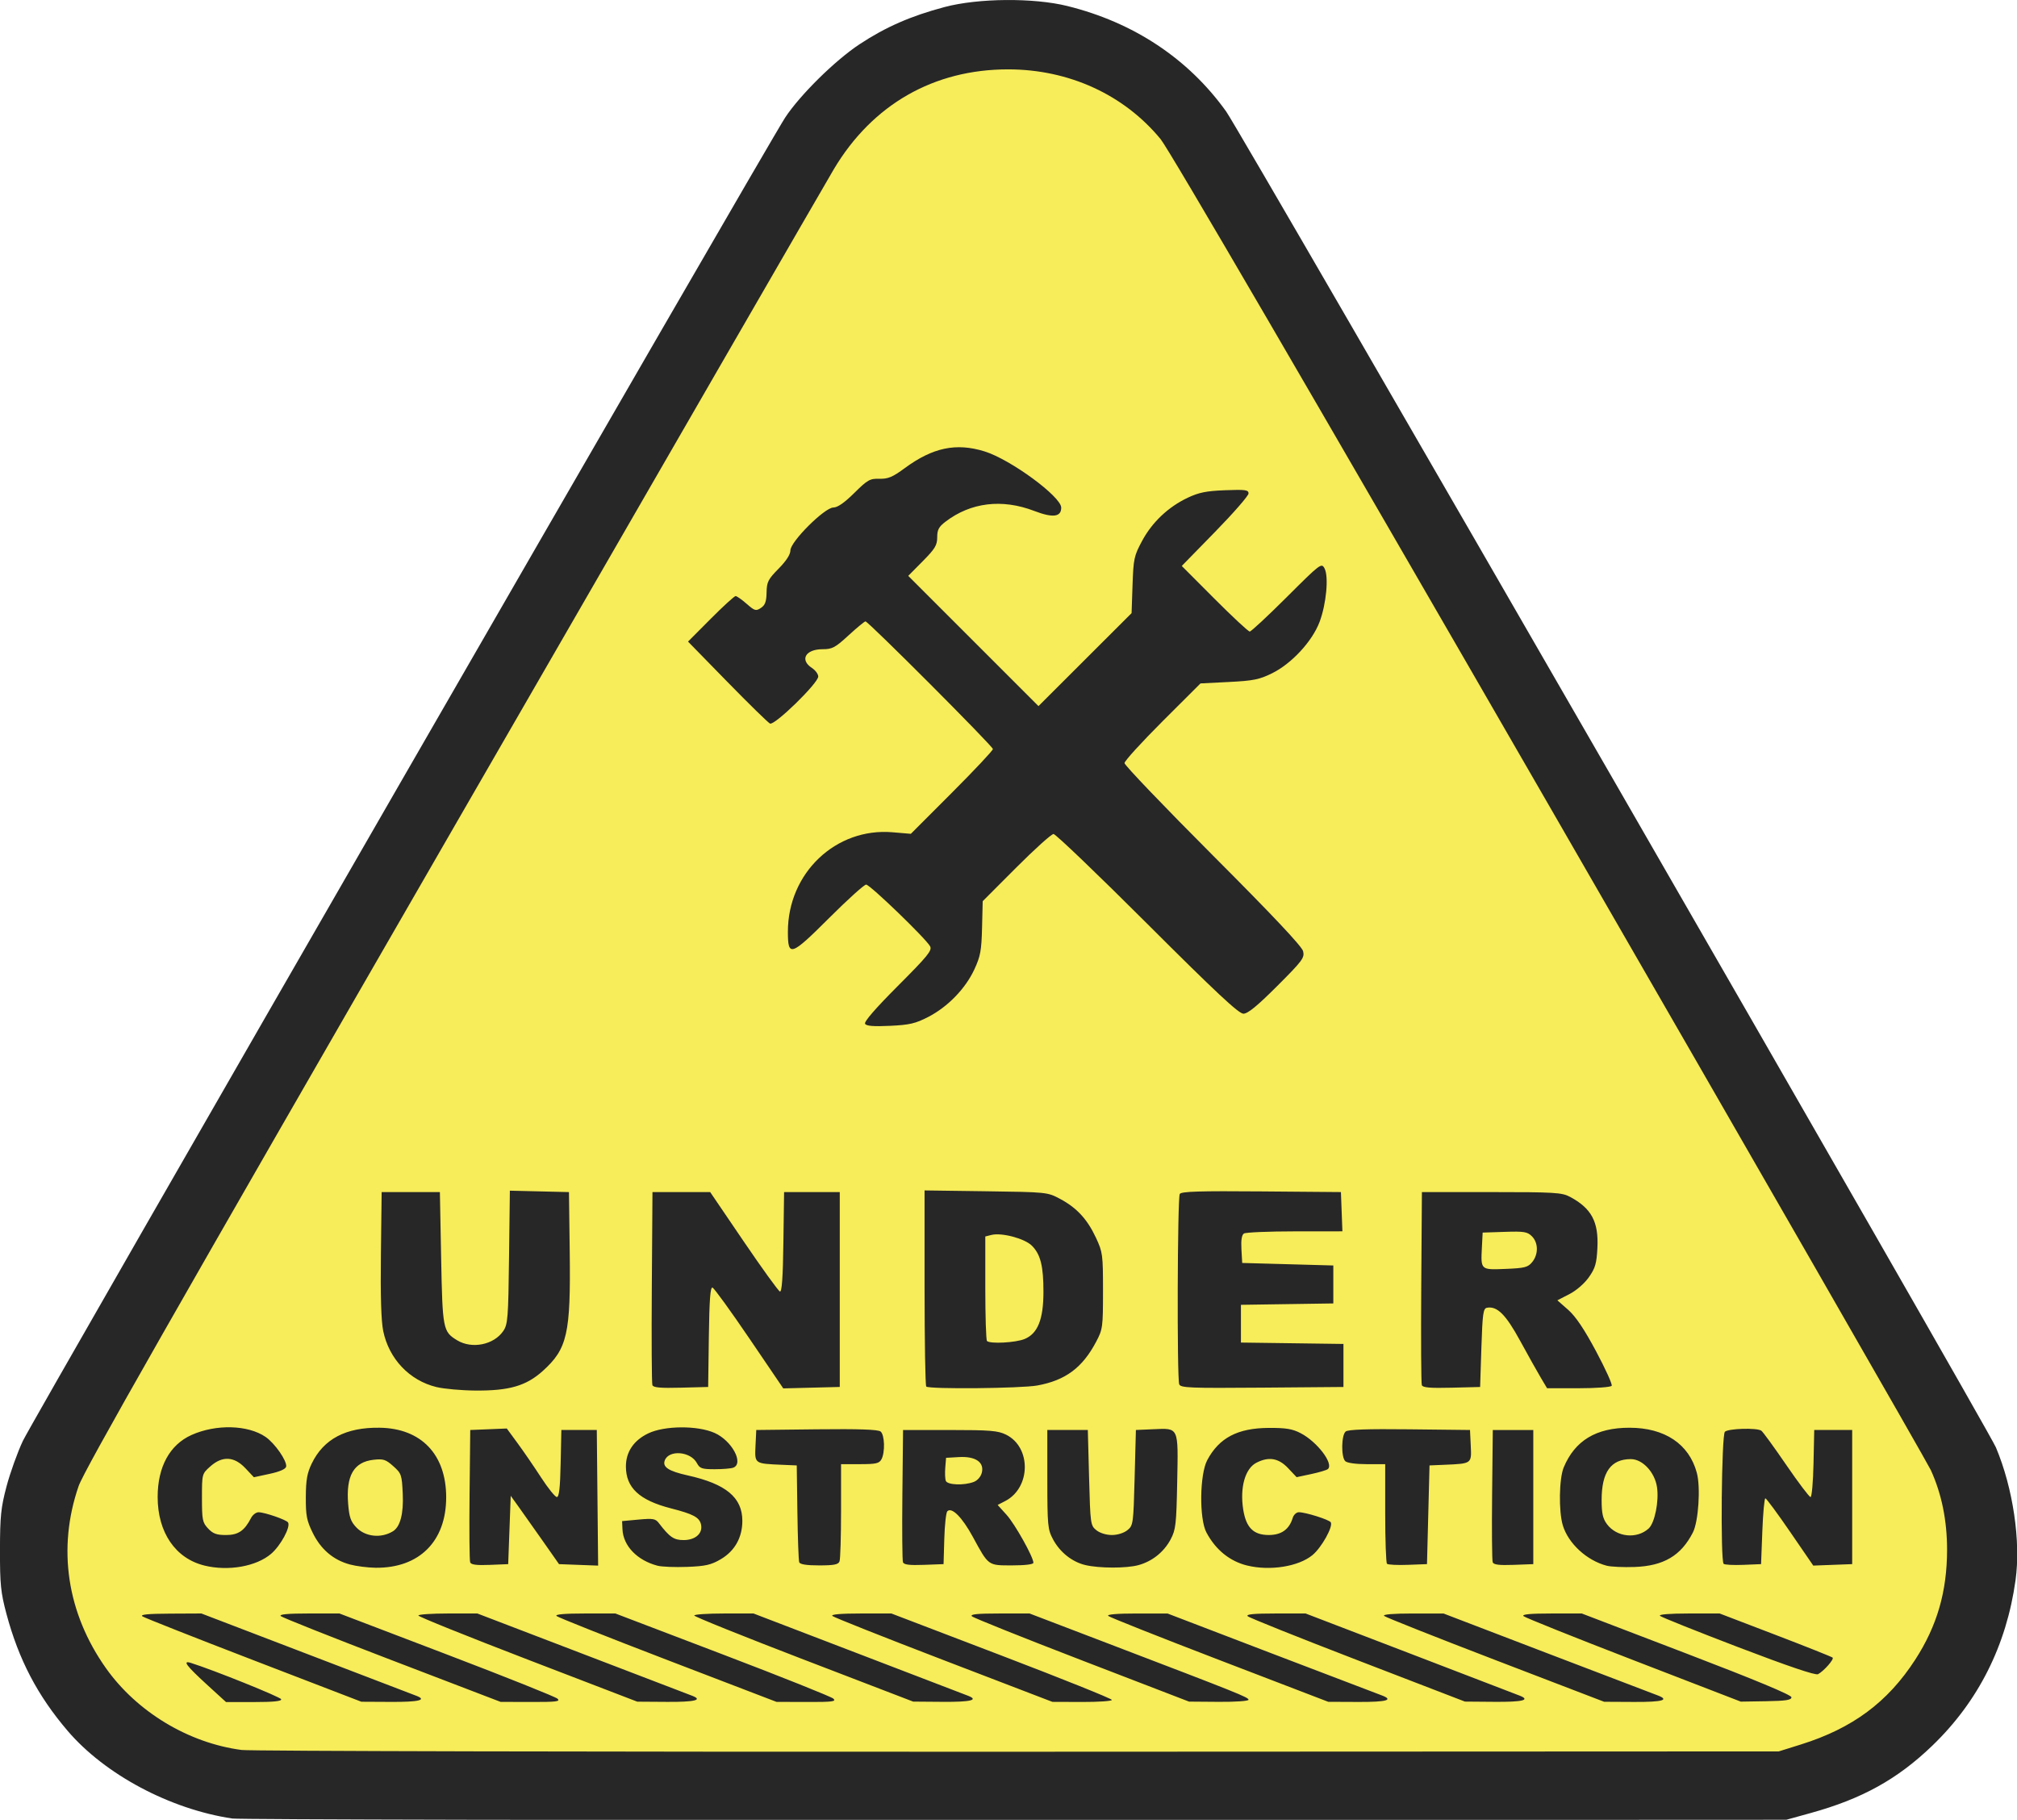 <?xml version="1.0" encoding="UTF-8" standalone="no"?>
<!-- Created with Inkscape (http://www.inkscape.org/) -->

<svg
   width="57.983mm"
   height="52.32mm"
   viewBox="0 0 57.983 52.32"
   version="1.1"
   id="svg5"
   inkscape:version="1.1.2 (0a00cf5339, 2022-02-04)"
   sodipodi:docname="work.svg"
   xmlns:inkscape="http://www.inkscape.org/namespaces/inkscape"
   xmlns:sodipodi="http://sodipodi.sourceforge.net/DTD/sodipodi-0.dtd"
   xmlns="http://www.w3.org/2000/svg"
   xmlns:svg="http://www.w3.org/2000/svg">
  <sodipodi:namedview
     id="namedview7"
     pagecolor="#121212"
     bordercolor="#666666"
     borderopacity="1.0"
     inkscape:pageshadow="2"
     inkscape:pageopacity="0"
     inkscape:pagecheckerboard="0"
     inkscape:document-units="mm"
     showgrid="false"
     fit-margin-top="0"
     fit-margin-left="0"
     fit-margin-right="0"
     fit-margin-bottom="0"
     inkscape:zoom="1.5037598"
     inkscape:cx="189.52495"
     inkscape:cy="224.43744"
     inkscape:window-width="1920"
     inkscape:window-height="1016"
     inkscape:window-x="1920"
     inkscape:window-y="27"
     inkscape:window-maximized="1"
     inkscape:current-layer="layer1" />
  <defs
     id="defs2" />
  <g
     inkscape:label="Layer 1"
     inkscape:groupmode="layer"
     id="layer1"
     transform="translate(-121.407,-13.682)">
    <g
       id="g1840"
       transform="matrix(0.275,0,0,0.275,121.862,12.114)">
      <path
         style="fill:#f7ec5a;fill-opacity:1;stroke-width:0.265"
         d="M 21.782,192.746 C 14.496,191.526 9.422,189.452 5.167,182.895 -0.244,174.556 -1.152,165.209 3.206,156.495 4.992,152.923 82.457,19.448 83.587,17.977 87.079,13.43 90.375,9.93 95.552,8.347 100.793,6.743 106.557,6.583 111.704,8.337 c 2.474,0.843 6.315,3.274 8.279,4.785 1.929,1.485 4.455,3.617 5.72,5.501 1.984,2.952 78.579,137.132 79.304,138.885 0.955,2.31 1.074,3.37 1.525,6.323 2.113,13.844 -4.374,24.797 -17.622,29.409 -3.817,1.329 0.725,0.788 -85.243,0.753 -66.467,-0.027 -80.09,-0.947 -81.884,-1.248 z"
         id="path1844"
         sodipodi:nodetypes="csssssssssssc" />
      <path
         style="opacity:1;fill:#272727;fill-opacity:1;stroke-width:0.265"
         d="M 22.631,195.816 C 16.137,194.848 9.32,191.219 5.418,186.652 2.263,182.959 0.294,179.192 -0.986,174.4 c -0.589,-2.207 -0.676,-3.061 -0.671,-6.634 0.005,-3.549 0.097,-4.447 0.685,-6.669 0.374,-1.412 1.143,-3.556 1.71,-4.763 C 1.743,154.197 78.515,20.908 80.411,18.011 c 1.547,-2.364 5.234,-6.001 7.795,-7.689 2.73,-1.8 5.355,-2.948 8.886,-3.886 3.51,-0.933 9.296,-0.981 12.824,-0.107 6.948,1.722 12.647,5.505 16.603,11.021 1.557,2.171 79.637,137.691 80.47,139.669 1.792,4.251 2.615,9.825 2.051,13.882 -0.949,6.82 -3.888,12.666 -8.696,17.294 -3.647,3.511 -7.346,5.561 -12.71,7.044 l -2.549,0.705 -80.566,0.035 c -44.311,0.019 -81.161,-0.054 -81.889,-0.163 z m 163.991,-7.747 c 5.385,-1.689 9.057,-4.416 11.933,-8.861 2.283,-3.528 3.322,-7.109 3.328,-11.467 0.004,-3.073 -0.567,-5.876 -1.704,-8.36 C 199.821,158.601 181.872,127.355 160.292,89.947 135.097,46.271 120.561,21.329 119.671,20.248 c -3.831,-4.657 -9.598,-7.295 -15.945,-7.295 -7.759,0 -14.163,3.661 -18.196,10.404 C 84.808,24.564 66.913,55.556 45.763,92.227 16.369,143.195 7.134,159.412 6.562,161.069 c -2.241,6.498 -1.224,13.266 2.859,19.029 3.239,4.571 8.636,7.825 14.187,8.552 0.918,0.12 37.447,0.203 81.176,0.184 l 79.507,-0.035 z M 20.053,181.886 c -2.252,-2.059 -2.679,-2.629 -1.749,-2.337 2.353,0.738 9.352,3.555 9.433,3.796 0.068,0.205 -0.793,0.295 -2.833,0.295 h -2.931 z m 4.828,-2.605 c -6.185,-2.38 -11.423,-4.449 -11.642,-4.598 -0.282,-0.193 0.552,-0.276 2.881,-0.287 l 3.278,-0.016 11.01,4.216 c 6.055,2.319 11.218,4.296 11.473,4.394 1.131,0.435 0.235,0.649 -2.646,0.634 l -3.109,-0.016 -11.245,-4.326 z m 14.439,-0.009 c -6.247,-2.393 -11.48,-4.473 -11.628,-4.622 -0.184,-0.184 0.751,-0.27 2.934,-0.27 h 3.205 l 11.202,4.275 c 6.161,2.351 11.376,4.435 11.589,4.63 0.326,0.299 -0.114,0.354 -2.778,0.346 l -3.166,-0.009 -11.358,-4.351 z m 14.202,-0.07 c -6.294,-2.418 -11.443,-4.493 -11.443,-4.609 0,-0.117 1.388,-0.212 3.085,-0.212 h 3.085 l 11.004,4.214 c 6.052,2.318 11.212,4.295 11.467,4.394 1.128,0.438 0.237,0.651 -2.646,0.632 l -3.109,-0.021 -11.443,-4.397 z m 14.627,0.059 c -6.252,-2.398 -11.485,-4.477 -11.628,-4.62 -0.171,-0.171 0.844,-0.26 2.948,-0.26 h 3.208 l 11.199,4.27 c 6.159,2.348 11.373,4.432 11.586,4.63 0.329,0.306 -0.094,0.359 -2.778,0.35 l -3.166,-0.01 z m 14.212,-0.064 c -6.294,-2.418 -11.443,-4.491 -11.443,-4.606 0,-0.115 1.394,-0.21 3.099,-0.21 h 3.099 l 10.99,4.213 c 6.045,2.317 11.199,4.295 11.453,4.394 1.128,0.44 0.237,0.651 -2.646,0.629 l -3.109,-0.024 -11.443,-4.397 z m 14.622,0.058 c -6.255,-2.4 -11.488,-4.479 -11.628,-4.619 -0.164,-0.164 0.897,-0.255 2.96,-0.255 h 3.215 l 11.523,4.404 c 6.338,2.422 11.523,4.506 11.523,4.63 0,0.124 -1.399,0.221 -3.109,0.215 l -3.109,-0.011 -11.373,-4.364 z m 14.457,0.024 c -6.162,-2.373 -11.336,-4.445 -11.496,-4.606 -0.213,-0.213 0.565,-0.292 2.87,-0.292 l 3.162,2.3e-4 8.334,3.185 c 13.555,5.179 14.552,5.579 14.552,5.833 0,0.134 -1.385,0.232 -3.109,0.218 l -3.109,-0.024 -11.204,-4.314 z m 14.379,-0.031 c -6.257,-2.401 -11.49,-4.479 -11.628,-4.616 -0.158,-0.158 0.945,-0.25 2.976,-0.25 h 3.227 l 10.783,4.13 c 5.93,2.271 11.11,4.247 11.51,4.391 1.425,0.513 0.684,0.739 -2.381,0.725 l -3.109,-0.014 -11.377,-4.366 z m 14.454,0.024 c -6.166,-2.376 -11.339,-4.448 -11.496,-4.605 -0.204,-0.204 0.615,-0.286 2.884,-0.286 h 3.169 l 10.973,4.207 c 6.035,2.314 11.181,4.291 11.436,4.394 1.115,0.45 0.247,0.657 -2.646,0.634 l -3.109,-0.025 -11.211,-4.319 z m 14.386,-0.027 c -6.257,-2.401 -11.49,-4.477 -11.628,-4.614 -0.157,-0.156 0.956,-0.249 2.982,-0.249 h 3.233 l 10.777,4.128 c 5.927,2.27 11.104,4.246 11.504,4.392 1.423,0.516 0.685,0.741 -2.381,0.725 l -3.109,-0.016 -11.377,-4.365 z m 14.442,0.017 c -6.172,-2.383 -11.346,-4.457 -11.496,-4.607 -0.188,-0.188 0.718,-0.274 2.911,-0.274 h 3.185 l 10.957,4.194 c 7.205,2.758 10.957,4.321 10.957,4.564 0,0.289 -0.577,0.379 -2.646,0.413 l -2.646,0.043 z m 10.958,-1.358 c -4.366,-1.67 -8.051,-3.145 -8.189,-3.279 -0.154,-0.149 1.012,-0.244 2.996,-0.244 h 3.247 l 5.828,2.231 c 3.205,1.227 5.896,2.299 5.979,2.382 0.171,0.171 -0.919,1.408 -1.526,1.733 -0.259,0.139 -3.156,-0.843 -8.334,-2.823 z M 19.721,169.37 c -3.035,-0.739 -4.895,-3.462 -4.895,-7.167 0,-3.154 1.261,-5.461 3.544,-6.485 2.554,-1.146 5.895,-1.059 7.733,0.2 0.98,0.671 2.267,2.53 2.155,3.112 -0.049,0.253 -0.675,0.526 -1.724,0.752 l -1.647,0.355 -0.894,-0.948 c -1.173,-1.244 -2.411,-1.303 -3.672,-0.176 -0.861,0.769 -0.864,0.781 -0.864,3.286 0,2.296 0.055,2.573 0.641,3.197 0.511,0.544 0.891,0.683 1.872,0.683 1.281,0 1.929,-0.442 2.622,-1.786 0.169,-0.327 0.52,-0.595 0.78,-0.595 0.635,0 2.913,0.787 3.085,1.066 0.287,0.464 -0.771,2.422 -1.771,3.279 -1.545,1.322 -4.465,1.838 -6.965,1.229 z m 15.201,-0.113 c -1.731,-0.467 -3.036,-1.577 -3.884,-3.304 -0.632,-1.288 -0.733,-1.807 -0.723,-3.746 0.009,-1.79 0.136,-2.508 0.619,-3.505 1.241,-2.563 3.566,-3.789 7.092,-3.741 4.346,0.059 6.956,2.784 6.961,7.266 0.005,4.609 -2.82,7.428 -7.389,7.372 -0.81,-0.01 -2.015,-0.164 -2.676,-0.342 z m 4.503,-3.472 c 0.759,-0.469 1.116,-1.832 1.022,-3.903 -0.091,-2.005 -0.138,-2.141 -0.99,-2.903 -0.782,-0.699 -1.041,-0.783 -2.058,-0.668 -2.077,0.234 -2.897,1.658 -2.659,4.619 0.112,1.39 0.27,1.843 0.863,2.461 0.942,0.983 2.594,1.153 3.822,0.393 z m 27.656,3.602 c -2.137,-0.565 -3.589,-2.076 -3.666,-3.815 l -0.038,-0.849 1.72,-0.159 c 1.507,-0.139 1.769,-0.095 2.117,0.36 1.132,1.48 1.573,1.783 2.593,1.783 1.257,0 2.046,-0.725 1.811,-1.664 -0.181,-0.723 -0.821,-1.06 -3.139,-1.654 -3.296,-0.845 -4.704,-2.155 -4.704,-4.377 0,-1.52 0.807,-2.72 2.325,-3.455 1.704,-0.825 5.172,-0.848 6.959,-0.046 1.803,0.81 3.076,3.191 1.939,3.627 -0.23,0.088 -1.103,0.161 -1.94,0.161 -1.344,0 -1.562,-0.076 -1.868,-0.649 -0.652,-1.218 -2.918,-1.406 -3.35,-0.278 -0.267,0.696 0.392,1.129 2.402,1.576 4,0.89 5.704,2.309 5.704,4.75 0,1.744 -0.796,3.156 -2.264,4.016 -1.006,0.59 -1.588,0.722 -3.506,0.795 -1.265,0.048 -2.657,-0.007 -3.094,-0.122 z m 44.732,-0.067 c -1.392,-0.326 -2.671,-1.343 -3.391,-2.695 -0.553,-1.038 -0.591,-1.439 -0.593,-6.269 l -0.002,-5.159 h 2.117 2.117 l 0.132,4.985 c 0.129,4.844 0.15,4.999 0.757,5.49 0.368,0.298 1.035,0.505 1.624,0.505 0.589,0 1.256,-0.207 1.624,-0.505 0.607,-0.491 0.628,-0.646 0.757,-5.49 l 0.132,-4.985 1.81,-0.079 c 2.702,-0.118 2.621,-0.296 2.508,5.489 -0.087,4.454 -0.15,5.011 -0.683,6.018 -0.701,1.325 -1.924,2.305 -3.37,2.7 -1.251,0.342 -4.071,0.339 -5.539,-0.005 z m 16.916,0.05 c -1.821,-0.443 -3.303,-1.643 -4.269,-3.457 -0.765,-1.436 -0.709,-6.079 0.09,-7.573 1.247,-2.332 3.183,-3.343 6.428,-3.36 1.793,-0.009 2.469,0.102 3.332,0.551 1.736,0.902 3.479,3.2 2.845,3.753 -0.124,0.108 -0.909,0.343 -1.746,0.521 l -1.521,0.325 -0.891,-0.945 c -0.995,-1.055 -2.025,-1.229 -3.318,-0.561 -1.178,0.609 -1.736,2.595 -1.373,4.89 0.299,1.893 1.072,2.663 2.672,2.663 1.317,0 2.137,-0.585 2.501,-1.786 0.099,-0.327 0.389,-0.595 0.644,-0.595 0.706,0 3.163,0.775 3.334,1.052 0.27,0.437 -0.963,2.647 -1.913,3.43 -1.451,1.196 -4.426,1.673 -6.814,1.091 z m 37.571,0.015 c -2.085,-0.547 -4.019,-2.33 -4.588,-4.228 -0.442,-1.476 -0.387,-4.89 0.098,-6.051 1.173,-2.807 3.389,-4.144 6.871,-4.144 3.688,0 6.228,1.698 7.041,4.708 0.41,1.517 0.174,5.1 -0.41,6.243 -1.241,2.426 -3.055,3.498 -6.102,3.606 -1.164,0.041 -2.474,-0.019 -2.91,-0.134 z m 4.386,-3.887 c 0.639,-0.578 1.097,-2.848 0.874,-4.333 -0.233,-1.557 -1.511,-2.924 -2.733,-2.924 -2.087,0 -3.057,1.36 -3.055,4.282 7.9e-4,1.378 0.123,1.933 0.554,2.514 1.014,1.367 3.114,1.59 4.36,0.463 z m -123.192,3.531 c -0.073,-0.191 -0.101,-3.381 -0.062,-7.089 l 0.071,-6.742 1.91,-0.078 1.91,-0.078 1.132,1.542 c 0.623,0.848 1.728,2.459 2.455,3.58 0.728,1.121 1.468,2.039 1.646,2.041 0.235,0.002 0.343,-0.957 0.397,-3.502 l 0.074,-3.506 h 1.852 1.852 l 0.07,7.089 0.07,7.089 -2.044,-0.077 -2.044,-0.077 -1.669,-2.381 c -0.918,-1.31 -2.054,-2.917 -2.525,-3.572 l -0.856,-1.191 -0.132,3.572 -0.132,3.572 -1.922,0.078 c -1.399,0.057 -1.958,-0.017 -2.055,-0.269 z m 34.398,-0.007 c -0.067,-0.182 -0.153,-2.533 -0.19,-5.226 l -0.068,-4.895 -1.587,-0.068 c -2.84,-0.122 -2.814,-0.103 -2.724,-1.991 l 0.079,-1.645 6.317,-0.071 c 4.438,-0.05 6.425,0.019 6.681,0.231 0.427,0.355 0.483,2.165 0.09,2.9 -0.233,0.436 -0.567,0.512 -2.249,0.512 h -1.975 v 4.873 c 0,2.68 -0.072,5.061 -0.161,5.292 -0.126,0.33 -0.578,0.419 -2.125,0.419 -1.33,0 -2.004,-0.107 -2.086,-0.331 z m 10.846,0.007 c -0.073,-0.191 -0.101,-3.381 -0.062,-7.089 l 0.071,-6.742 4.895,10e-4 c 4.218,0.001 5.03,0.069 5.875,0.488 2.651,1.315 2.595,5.55 -0.092,6.939 l -0.79,0.408 0.936,1.036 c 0.878,0.972 2.802,4.413 2.802,5.011 0,0.164 -0.877,0.271 -2.208,0.271 -2.563,0 -2.458,0.076 -4.126,-2.986 -1.119,-2.054 -2.2,-3.138 -2.665,-2.673 -0.132,0.132 -0.275,1.43 -0.317,2.884 l -0.076,2.643 -2.055,0.077 c -1.507,0.057 -2.09,-0.015 -2.187,-0.269 z m 7.392,-8.398 c 0.399,-0.152 0.744,-0.546 0.851,-0.971 0.274,-1.092 -0.663,-1.732 -2.392,-1.631 l -1.345,0.078 -0.084,1.02 c -0.046,0.561 -0.02,1.186 0.058,1.389 0.166,0.432 1.897,0.5 2.912,0.114 z m 43.206,8.556 c -0.103,-0.103 -0.187,-2.488 -0.187,-5.302 v -5.115 h -1.931 c -1.149,0 -2.06,-0.129 -2.249,-0.318 -0.44,-0.44 -0.406,-2.719 0.046,-3.095 0.256,-0.212 2.243,-0.281 6.681,-0.231 l 6.317,0.071 0.079,1.645 c 0.09,1.887 0.116,1.869 -2.724,1.991 l -1.587,0.068 -0.132,5.159 -0.132,5.159 -1.996,0.076 c -1.098,0.042 -2.08,-0.008 -2.183,-0.11 z m 11.05,-0.158 c -0.073,-0.191 -0.101,-3.381 -0.062,-7.089 l 0.071,-6.742 h 2.117 2.117 v 7.011 7.011 l -2.055,0.077 c -1.507,0.057 -2.09,-0.015 -2.187,-0.269 z m 24.14,0.158 c -0.344,-0.344 -0.22,-13.453 0.131,-13.804 0.344,-0.344 3.333,-0.435 3.807,-0.115 0.159,0.107 1.328,1.712 2.599,3.568 1.271,1.855 2.418,3.373 2.548,3.373 0.131,0 0.271,-1.578 0.311,-3.506 l 0.074,-3.506 h 1.984 1.984 v 7.011 7.011 l -2.034,0.077 -2.034,0.077 -2.413,-3.517 c -1.327,-1.934 -2.496,-3.517 -2.596,-3.517 -0.101,0 -0.243,1.548 -0.316,3.44 l -0.132,3.44 -1.864,0.077 c -1.025,0.042 -1.948,-0.007 -2.051,-0.11 z M 43.971,150.709 c -2.815,-0.681 -4.964,-2.943 -5.566,-5.861 -0.216,-1.046 -0.295,-3.684 -0.242,-8.039 l 0.079,-6.482 h 3.043 3.043 l 0.132,6.879 c 0.144,7.473 0.19,7.709 1.671,8.612 1.543,0.941 3.843,0.479 4.824,-0.969 0.475,-0.701 0.524,-1.337 0.603,-7.717 l 0.086,-6.954 3.089,0.074 3.089,0.074 0.079,6.218 c 0.11,8.61 -0.243,10.167 -2.829,12.492 -1.727,1.553 -3.511,2.068 -7.057,2.037 -1.446,-0.012 -3.265,-0.177 -4.043,-0.365 z m 22.573,-0.2 c -0.072,-0.187 -0.099,-4.805 -0.061,-10.262 l 0.069,-9.921 h 3.016 3.016 l 3.499,5.148 c 1.924,2.831 3.63,5.192 3.791,5.246 0.206,0.069 0.314,-1.461 0.364,-5.148 l 0.072,-5.246 h 2.91 2.91 v 10.186 10.186 l -2.953,0.075 -2.953,0.075 -3.543,-5.217 c -1.949,-2.869 -3.683,-5.263 -3.854,-5.32 -0.229,-0.076 -0.33,1.269 -0.383,5.142 l -0.072,5.246 -2.849,0.075 c -2.135,0.056 -2.882,-0.01 -2.98,-0.266 z m 28.627,0.146 c -0.097,-0.097 -0.176,-4.75 -0.176,-10.339 v -10.163 l 6.416,0.087 c 6.359,0.087 6.428,0.094 7.739,0.791 1.746,0.929 2.851,2.122 3.756,4.058 0.709,1.518 0.742,1.762 0.742,5.556 0,3.799 -0.03,4.027 -0.713,5.32 -1.437,2.724 -3.204,4.04 -6.149,4.579 -1.693,0.31 -11.324,0.402 -11.615,0.111 z m 10.292,-4.973 c 1.364,-0.57 1.955,-2.048 1.96,-4.905 0.005,-2.706 -0.303,-3.942 -1.209,-4.848 -0.751,-0.751 -3.162,-1.391 -4.23,-1.123 l -0.64,0.161 v 5.375 c 0,2.956 0.079,5.454 0.176,5.551 0.324,0.324 3.004,0.181 3.942,-0.211 z m 16.152,4.735 c -0.243,-0.633 -0.187,-19.509 0.059,-19.896 0.165,-0.261 2.052,-0.319 8.529,-0.265 l 8.316,0.07 0.077,2.051 0.077,2.051 -4.972,0.004 c -2.735,0.002 -5.128,0.103 -5.318,0.223 -0.233,0.148 -0.32,0.685 -0.265,1.65 l 0.081,1.43 4.763,0.132 4.763,0.132 v 1.984 1.984 l -4.829,0.072 -4.829,0.072 v 1.973 1.973 l 5.358,0.072 5.358,0.072 v 2.249 2.249 l -8.503,0.07 c -7.581,0.062 -8.521,0.024 -8.665,-0.352 z m 25.362,0.092 c -0.072,-0.187 -0.099,-4.805 -0.061,-10.261 l 0.069,-9.921 h 7.276 c 6.602,0 7.362,0.046 8.202,0.495 2.252,1.204 3.005,2.609 2.867,5.351 -0.082,1.622 -0.222,2.104 -0.889,3.052 -0.464,0.66 -1.31,1.393 -2.044,1.771 l -1.252,0.644 1.132,0.997 c 0.787,0.693 1.677,2.017 2.918,4.34 0.982,1.839 1.715,3.458 1.628,3.599 -0.088,0.142 -1.619,0.256 -3.456,0.256 h -3.298 l -0.668,-1.124 c -0.367,-0.618 -1.339,-2.353 -2.158,-3.854 -1.493,-2.737 -2.402,-3.638 -3.463,-3.434 -0.387,0.074 -0.462,0.617 -0.578,4.183 l -0.132,4.098 -2.982,0.075 c -2.242,0.056 -3.014,-0.01 -3.112,-0.266 z m 11.541,-12.869 c 0.659,-0.814 0.644,-2.015 -0.034,-2.693 -0.474,-0.474 -0.818,-0.53 -2.844,-0.463 l -2.305,0.076 -0.08,1.558 c -0.122,2.361 -0.137,2.347 2.487,2.239 2.006,-0.082 2.329,-0.166 2.776,-0.718 z M 88.778,112.733 c -0.13,-0.21 1.078,-1.604 3.433,-3.964 3.124,-3.13 3.595,-3.71 3.363,-4.138 -0.442,-0.812 -6.286,-6.451 -6.686,-6.451 -0.202,0 -1.936,1.565 -3.852,3.477 -4.026,4.017 -4.328,4.119 -4.328,1.454 0,-6.139 5.009,-10.902 10.939,-10.401 l 1.915,0.162 4.288,-4.294 c 2.359,-2.362 4.288,-4.417 4.288,-4.568 0,-0.296 -13.025,-13.347 -13.32,-13.347 -0.098,0 -0.891,0.655 -1.762,1.455 -1.407,1.294 -1.709,1.455 -2.723,1.455 -1.785,0 -2.414,1.108 -1.114,1.96 0.364,0.238 0.661,0.641 0.661,0.896 0,0.692 -4.572,5.148 -5.043,4.916 -0.209,-0.103 -2.223,-2.073 -4.474,-4.378 l -4.094,-4.191 2.368,-2.379 c 1.303,-1.309 2.474,-2.379 2.604,-2.379 0.129,0 0.65,0.364 1.156,0.809 0.842,0.739 0.97,0.776 1.49,0.431 0.44,-0.292 0.574,-0.658 0.592,-1.615 0.02,-1.104 0.156,-1.372 1.257,-2.49 0.803,-0.816 1.234,-1.483 1.234,-1.912 0,-0.912 3.581,-4.482 4.496,-4.482 0.433,0 1.154,-0.501 2.18,-1.517 1.392,-1.378 1.633,-1.514 2.631,-1.488 0.903,0.024 1.374,-0.174 2.649,-1.113 2.931,-2.157 5.379,-2.669 8.348,-1.745 2.713,0.844 8.006,4.73 8.006,5.878 0,0.982 -0.878,1.088 -2.821,0.343 -3.36,-1.289 -6.629,-0.895 -9.269,1.119 -0.71,0.541 -0.874,0.85 -0.874,1.638 0,0.827 -0.225,1.198 -1.514,2.501 l -1.514,1.53 6.808,6.808 6.808,6.808 4.866,-4.86 4.866,-4.86 0.1,-2.94 c 0.094,-2.746 0.16,-3.051 1,-4.613 1.054,-1.959 2.739,-3.551 4.775,-4.513 1.162,-0.549 1.948,-0.707 3.903,-0.782 2.128,-0.082 2.447,-0.038 2.447,0.338 0,0.238 -1.571,2.041 -3.49,4.006 l -3.49,3.573 3.42,3.428 c 1.881,1.885 3.539,3.428 3.685,3.428 0.146,0 1.891,-1.623 3.879,-3.607 3.504,-3.498 3.623,-3.588 3.938,-2.999 0.458,0.856 0.188,3.751 -0.525,5.623 -0.769,2.021 -2.916,4.338 -4.949,5.343 -1.33,0.658 -1.95,0.783 -4.516,0.913 l -2.974,0.151 -3.972,3.965 c -2.184,2.181 -3.972,4.145 -3.972,4.364 0,0.219 4.161,4.567 9.246,9.661 6.273,6.284 9.304,9.502 9.426,10.009 0.165,0.684 -0.063,0.991 -2.711,3.638 -2.084,2.084 -3.07,2.891 -3.531,2.891 -0.488,0 -2.872,-2.229 -10.046,-9.393 -5.173,-5.166 -9.584,-9.393 -9.802,-9.393 -0.218,0 -1.973,1.58 -3.9,3.512 l -3.505,3.512 -0.068,2.772 c -0.058,2.391 -0.169,2.99 -0.804,4.359 -0.934,2.013 -2.777,3.914 -4.811,4.965 -1.348,0.696 -1.952,0.837 -4.001,0.934 -1.723,0.082 -2.47,0.022 -2.613,-0.209 z"
         id="path1842" />
    </g>
    <g
       id="g872"
       transform="translate(94.039,-9.265)" />
  </g>
</svg>
